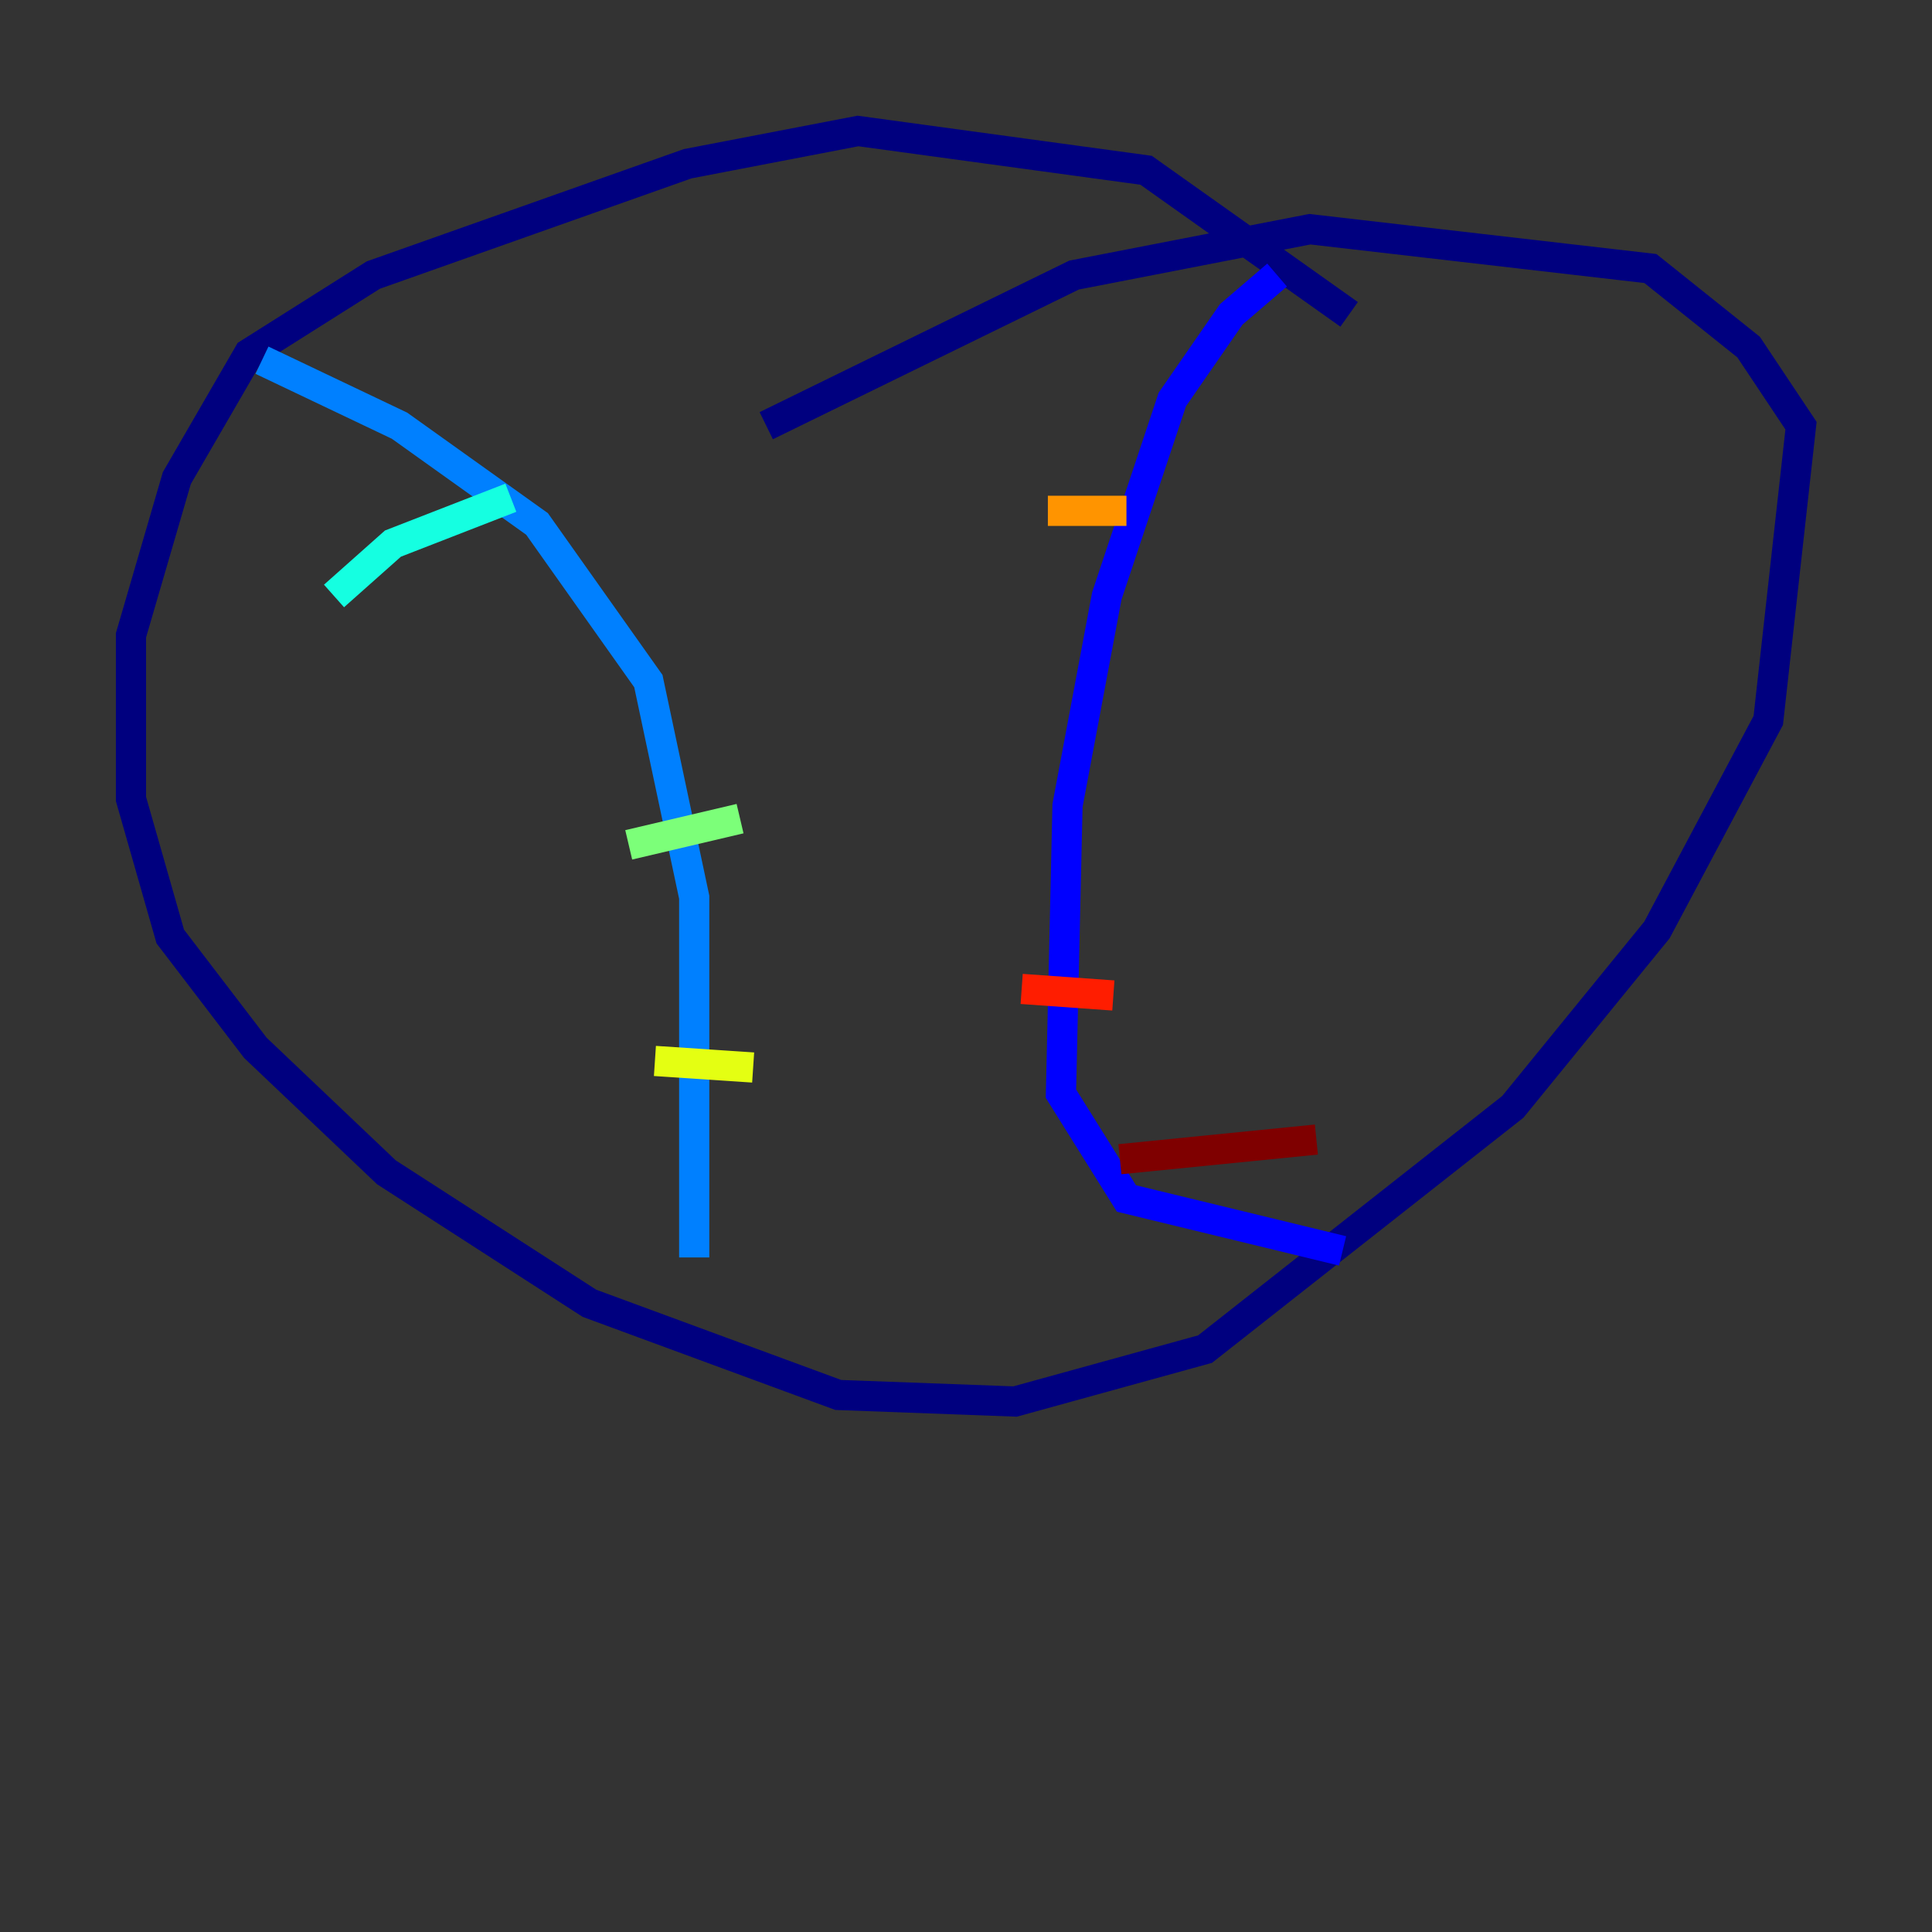 <?xml version="1.0" encoding="utf-8" ?>
<svg baseProfile="tiny" height="128" version="1.2" viewBox="0,0,128,128" width="128" xmlns="http://www.w3.org/2000/svg" xmlns:ev="http://www.w3.org/2001/xml-events" xmlns:xlink="http://www.w3.org/1999/xlink"><rect x="0" y="0" width="128" height="128" fill="#333333" stroke="none"/><defs /><polyline fill="none" points="89.383,20.827 75.932,11.281 56.841,8.678 45.559,10.848 24.732,18.224 16.488,23.43 11.715,31.675 8.678,42.088 8.678,52.936 11.281,62.047 16.922,69.424 25.6,77.668 39.051,86.346 55.539,92.42 67.254,92.854 79.837,89.383 100.231,73.329 109.776,61.614 117.153,47.729 119.322,28.203 115.851,22.997 109.342,17.79 86.78,15.186 71.159,18.224 50.766,28.203" stroke="#00007f" stroke-width="2" /><polyline fill="none" points="84.61,18.224 81.573,20.827 77.668,26.468 73.329,39.485 70.725,53.37 70.291,72.461 74.63,79.403 88.949,82.875" stroke="#0000ff" stroke-width="2" /><polyline fill="none" points="17.356,23.864 26.468,28.203 35.58,34.712 42.956,45.125 45.993,59.444 45.993,83.308" stroke="#0080ff" stroke-width="2" /><polyline fill="none" points="22.129,39.485 26.034,36.014 33.844,32.976" stroke="#15ffe1" stroke-width="2" /><polyline fill="none" points="41.654,55.973 49.031,54.237" stroke="#7cff79" stroke-width="2" /><polyline fill="none" points="43.39,70.291 49.898,70.725" stroke="#e4ff12" stroke-width="2" /><polyline fill="none" points="69.424,33.844 74.63,33.844" stroke="#ff9400" stroke-width="2" /><polyline fill="none" points="67.688,65.519 73.763,65.953" stroke="#ff1d00" stroke-width="2" /><polyline fill="none" points="74.197,76.8 87.214,75.498" stroke="#7f0000" stroke-width="2" /></svg>